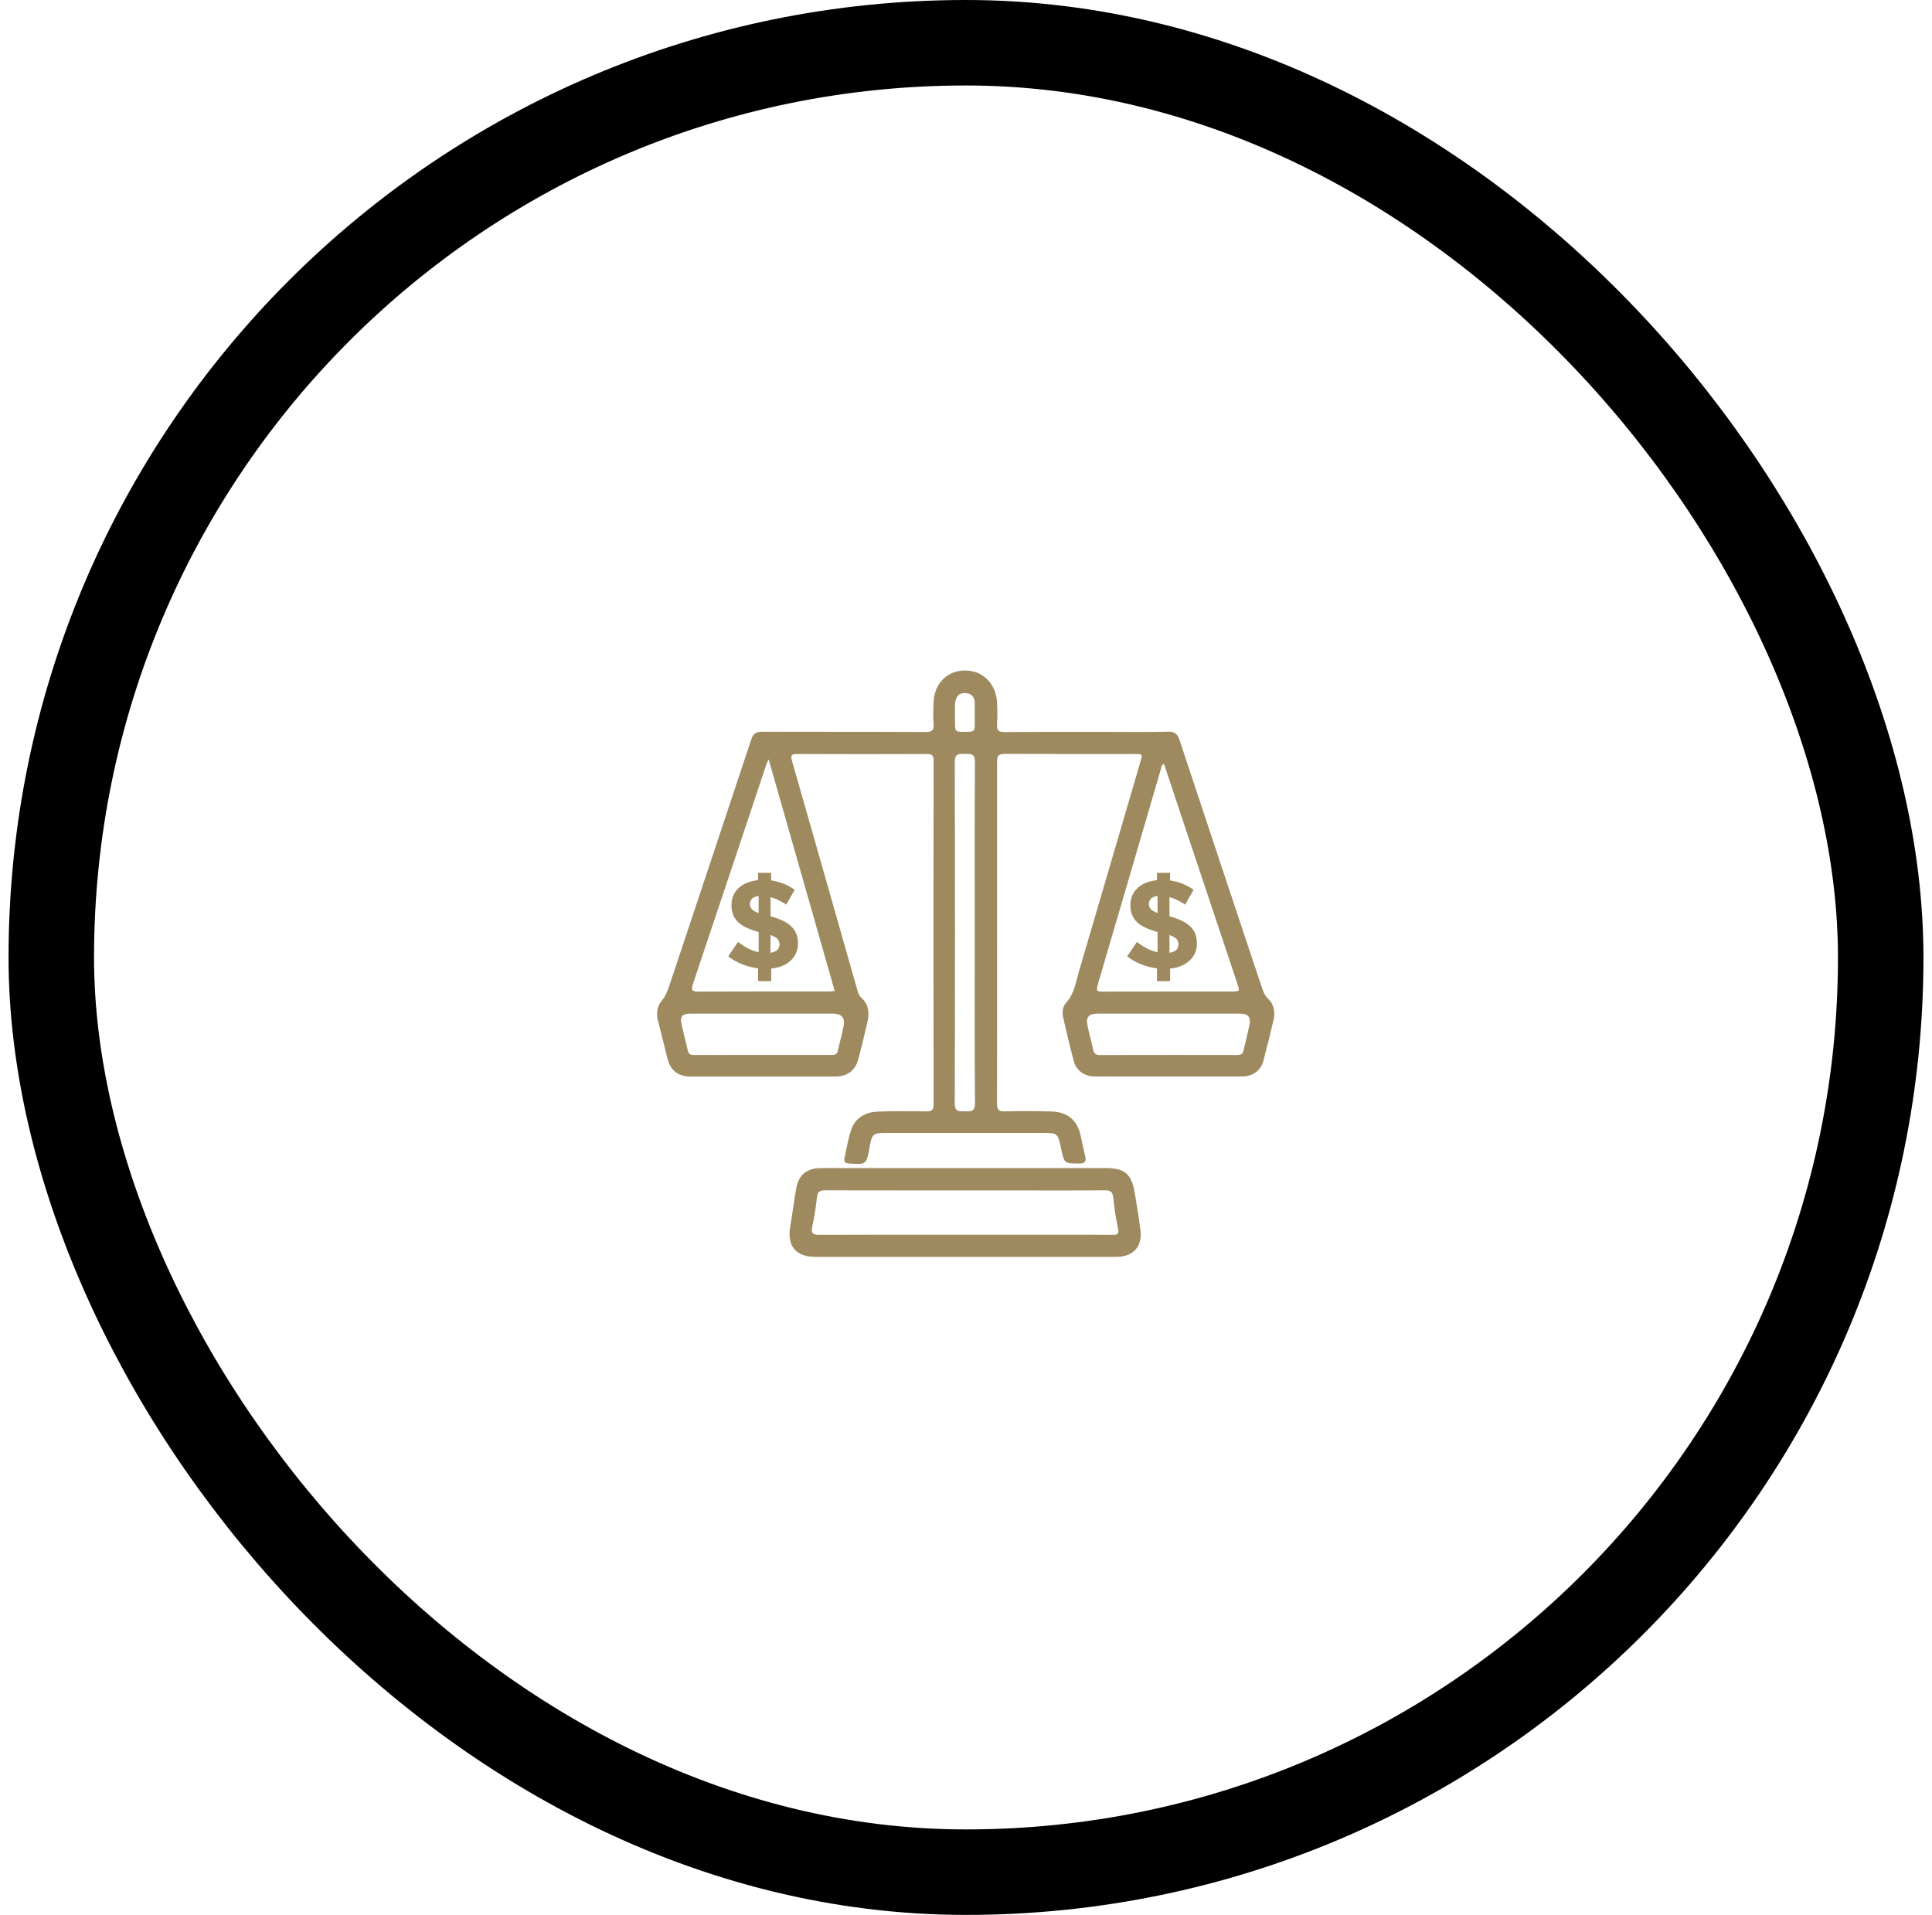 <svg width="113" height="112" viewBox="0 0 113 112" fill="none" xmlns="http://www.w3.org/2000/svg">
<rect x="3" y="2.5" width="107" height="107" rx="53.5" stroke="black" stroke-width="5"/>
<path d="M58.318 54.569C58.318 57.889 58.324 61.206 58.312 64.526C58.312 64.889 58.394 65.015 58.775 65.002C59.679 64.977 60.583 64.983 61.487 65.008C62.473 65.034 63.034 65.538 63.226 66.511C63.298 66.873 63.383 67.232 63.465 67.595C63.534 67.888 63.512 68.058 63.122 68.051C62.249 68.042 62.249 68.061 62.066 67.195C61.871 66.265 61.868 66.262 60.907 66.262C57.883 66.262 54.862 66.262 51.838 66.262C51.063 66.262 51.001 66.319 50.862 67.081C50.859 67.097 50.859 67.109 50.856 67.125C50.67 68.13 50.67 68.124 49.643 68.048C49.422 68.032 49.347 67.951 49.391 67.749C49.514 67.201 49.599 66.64 49.775 66.108C50.018 65.374 50.61 65.043 51.347 65.015C52.295 64.98 53.243 64.99 54.191 65.002C54.494 65.005 54.604 64.923 54.604 64.605C54.595 57.893 54.598 51.18 54.604 44.471C54.604 44.171 54.503 44.102 54.22 44.102C51.687 44.111 49.151 44.114 46.619 44.102C46.279 44.099 46.231 44.187 46.323 44.502C47.611 48.994 48.887 53.489 50.166 57.981C50.207 58.126 50.27 58.255 50.383 58.359C50.805 58.743 50.856 59.231 50.739 59.748C50.578 60.469 50.402 61.188 50.216 61.903C50.033 62.618 49.574 62.964 48.837 62.964C46.02 62.964 43.204 62.964 40.391 62.964C39.661 62.964 39.213 62.614 39.031 61.89C38.845 61.159 38.675 60.425 38.483 59.694C38.369 59.26 38.435 58.853 38.712 58.52C38.93 58.258 39.04 57.968 39.144 57.66C40.741 52.862 42.347 48.065 43.935 43.261C44.055 42.892 44.228 42.798 44.593 42.798C47.766 42.81 50.934 42.798 54.106 42.814C54.488 42.817 54.642 42.732 54.604 42.328C54.566 41.947 54.595 41.56 54.598 41.172C54.607 40.038 55.344 39.238 56.4 39.216C57.471 39.194 58.268 39.975 58.318 41.119C58.337 41.532 58.343 41.95 58.315 42.363C58.293 42.71 58.403 42.82 58.759 42.817C60.699 42.801 62.64 42.807 64.583 42.807C65.828 42.807 67.072 42.826 68.316 42.795C68.722 42.785 68.874 42.936 68.993 43.295C70.597 48.14 72.213 52.979 73.826 57.82C73.901 58.047 73.996 58.249 74.178 58.422C74.528 58.762 74.591 59.2 74.487 59.657C74.304 60.447 74.109 61.238 73.901 62.025C73.747 62.614 73.271 62.961 72.657 62.961C69.781 62.964 66.908 62.964 64.032 62.961C63.437 62.961 62.958 62.63 62.804 62.06C62.577 61.219 62.378 60.368 62.186 59.518C62.12 59.222 62.136 58.898 62.344 58.667C62.838 58.123 62.93 57.42 63.122 56.762C64.319 52.708 65.5 48.647 66.691 44.587C66.832 44.102 66.836 44.102 66.338 44.102C63.818 44.102 61.301 44.108 58.781 44.093C58.403 44.089 58.315 44.206 58.318 44.568C58.321 47.901 58.318 51.233 58.318 54.569ZM44.959 44.417C44.886 44.568 44.849 44.631 44.827 44.697C43.393 48.988 41.963 53.281 40.524 57.568C40.407 57.918 40.483 57.997 40.836 57.997C43.384 57.984 45.932 57.99 48.477 57.99C48.578 57.99 48.679 57.974 48.821 57.962C47.539 53.464 46.263 48.991 44.959 44.417ZM68.08 44.678C67.91 44.754 67.925 44.893 67.894 45C66.659 49.211 65.434 53.426 64.193 57.638C64.092 57.978 64.209 57.997 64.486 57.997C66.99 57.99 69.491 57.993 71.995 57.993C72.525 57.993 72.525 57.993 72.358 57.493C71.343 54.45 70.326 51.407 69.308 48.367C68.902 47.139 68.493 45.913 68.08 44.678ZM57.011 54.563C57.011 51.233 56.998 47.901 57.023 44.571C57.026 44.048 56.765 44.102 56.428 44.096C56.075 44.089 55.839 44.074 55.842 44.581C55.861 51.227 55.861 57.874 55.842 64.523C55.842 64.999 56.044 65.008 56.393 64.999C56.734 64.99 57.03 65.075 57.026 64.514C56.995 61.197 57.011 57.88 57.011 54.563ZM68.329 59.288C66.94 59.288 65.547 59.288 64.158 59.288C63.682 59.288 63.503 59.502 63.604 59.978C63.705 60.454 63.837 60.923 63.938 61.399C63.988 61.629 64.098 61.707 64.335 61.707C67.012 61.701 69.689 61.701 72.367 61.704C72.553 61.704 72.682 61.663 72.726 61.465C72.846 60.948 72.984 60.435 73.085 59.912C73.167 59.48 72.984 59.288 72.547 59.288C71.138 59.288 69.734 59.288 68.329 59.288ZM44.603 59.288C43.182 59.288 41.762 59.288 40.341 59.288C39.925 59.288 39.771 59.455 39.853 59.852C39.966 60.387 40.108 60.913 40.231 61.446C40.275 61.635 40.369 61.704 40.571 61.704C43.264 61.698 45.954 61.701 48.648 61.701C48.827 61.701 48.956 61.673 49.003 61.462C49.107 60.97 49.255 60.488 49.344 59.997C49.432 59.518 49.211 59.288 48.729 59.288C47.353 59.288 45.976 59.288 44.603 59.288ZM57.011 41.821C57.011 41.613 57.008 41.409 57.011 41.201C57.02 40.823 56.882 40.565 56.472 40.536C56.097 40.511 55.883 40.735 55.861 41.185C55.845 41.525 55.858 41.865 55.858 42.206C55.858 42.804 55.858 42.804 56.45 42.804C57.011 42.804 57.011 42.804 57.011 42.224C57.011 42.089 57.011 41.957 57.011 41.821Z" fill="#9F8A60"/>
<path d="M56.447 73.513C53.53 73.513 50.613 73.513 47.696 73.513C46.549 73.513 46.026 72.877 46.219 71.746C46.348 70.987 46.439 70.225 46.578 69.469C46.713 68.728 47.186 68.341 47.938 68.322C48.443 68.309 48.947 68.319 49.45 68.319C54.516 68.319 59.581 68.319 64.643 68.319C65.78 68.319 66.177 68.643 66.372 69.771C66.495 70.483 66.599 71.201 66.7 71.919C66.835 72.896 66.287 73.513 65.292 73.513C62.34 73.516 59.392 73.513 56.447 73.513ZM56.437 72.215C58.154 72.215 59.871 72.215 61.591 72.215C62.759 72.215 63.931 72.209 65.1 72.222C65.377 72.225 65.453 72.168 65.393 71.872C65.267 71.264 65.175 70.65 65.109 70.032C65.075 69.711 64.955 69.617 64.637 69.62C62.728 69.635 60.816 69.626 58.907 69.626C55.369 69.626 51.832 69.629 48.291 69.62C47.97 69.62 47.819 69.689 47.781 70.032C47.721 70.606 47.63 71.176 47.51 71.74C47.431 72.115 47.52 72.225 47.91 72.222C50.755 72.209 53.596 72.215 56.437 72.215Z" fill="#9F8A60"/>
<path d="M46.559 55.747C46.483 55.914 46.376 56.062 46.241 56.188C46.105 56.314 45.941 56.415 45.749 56.497C45.557 56.576 45.343 56.629 45.107 56.651V57.385H44.338V56.639C44.017 56.598 43.708 56.519 43.409 56.4C43.11 56.28 42.839 56.125 42.59 55.936L43.166 55.092C43.368 55.247 43.563 55.373 43.755 55.473C43.944 55.574 44.152 55.647 44.373 55.691V54.513C44.105 54.44 43.872 54.355 43.673 54.264C43.475 54.172 43.308 54.065 43.179 53.943C43.047 53.82 42.949 53.675 42.883 53.511C42.817 53.347 42.782 53.155 42.782 52.938C42.782 52.73 42.82 52.544 42.892 52.374C42.965 52.207 43.072 52.059 43.207 51.933C43.343 51.807 43.507 51.706 43.699 51.63C43.891 51.555 44.102 51.504 44.335 51.479V51.051H45.103V51.495C45.371 51.536 45.614 51.599 45.841 51.69C46.064 51.782 46.279 51.898 46.48 52.043L45.986 52.909C45.837 52.812 45.686 52.723 45.535 52.648C45.381 52.572 45.226 52.512 45.069 52.475V53.593C45.633 53.747 46.039 53.946 46.294 54.194C46.549 54.443 46.675 54.774 46.675 55.19C46.672 55.392 46.634 55.581 46.559 55.747ZM44.37 52.402C44.193 52.427 44.061 52.481 43.982 52.566C43.9 52.651 43.859 52.752 43.859 52.868C43.859 52.982 43.894 53.079 43.963 53.164C44.032 53.249 44.168 53.328 44.37 53.401V52.402ZM45.481 54.925C45.409 54.84 45.27 54.761 45.066 54.689V55.725C45.415 55.672 45.592 55.511 45.592 55.243C45.592 55.114 45.554 55.01 45.481 54.925Z" fill="#9F8A60"/>
<path d="M69.891 55.747C69.815 55.914 69.708 56.062 69.573 56.188C69.437 56.314 69.273 56.415 69.081 56.497C68.889 56.576 68.675 56.629 68.439 56.651V57.385H67.67V56.639C67.349 56.598 67.04 56.519 66.741 56.4C66.442 56.28 66.171 56.125 65.922 55.936L66.498 55.092C66.7 55.247 66.895 55.373 67.087 55.473C67.276 55.574 67.484 55.647 67.705 55.691V54.513C67.437 54.44 67.204 54.355 67.005 54.264C66.807 54.172 66.64 54.065 66.511 53.943C66.379 53.82 66.281 53.675 66.215 53.511C66.149 53.347 66.114 53.155 66.114 52.938C66.114 52.73 66.152 52.544 66.224 52.374C66.297 52.207 66.404 52.059 66.539 51.933C66.675 51.807 66.838 51.706 67.031 51.63C67.223 51.555 67.434 51.504 67.667 51.479V51.051H68.436V51.495C68.703 51.536 68.946 51.599 69.173 51.69C69.396 51.782 69.611 51.898 69.812 52.043L69.318 52.909C69.169 52.812 69.018 52.723 68.867 52.648C68.713 52.572 68.558 52.512 68.401 52.475V53.593C68.965 53.747 69.371 53.946 69.626 54.194C69.881 54.443 70.007 54.774 70.007 55.19C70.007 55.392 69.97 55.581 69.891 55.747ZM67.705 52.402C67.528 52.427 67.396 52.481 67.317 52.566C67.235 52.651 67.195 52.752 67.195 52.868C67.195 52.982 67.229 53.079 67.298 53.164C67.368 53.249 67.503 53.328 67.705 53.401V52.402ZM68.817 54.925C68.744 54.84 68.606 54.761 68.401 54.689V55.725C68.751 55.672 68.927 55.511 68.927 55.243C68.927 55.114 68.889 55.01 68.817 54.925Z" fill="#9F8A60"/>
</svg>
